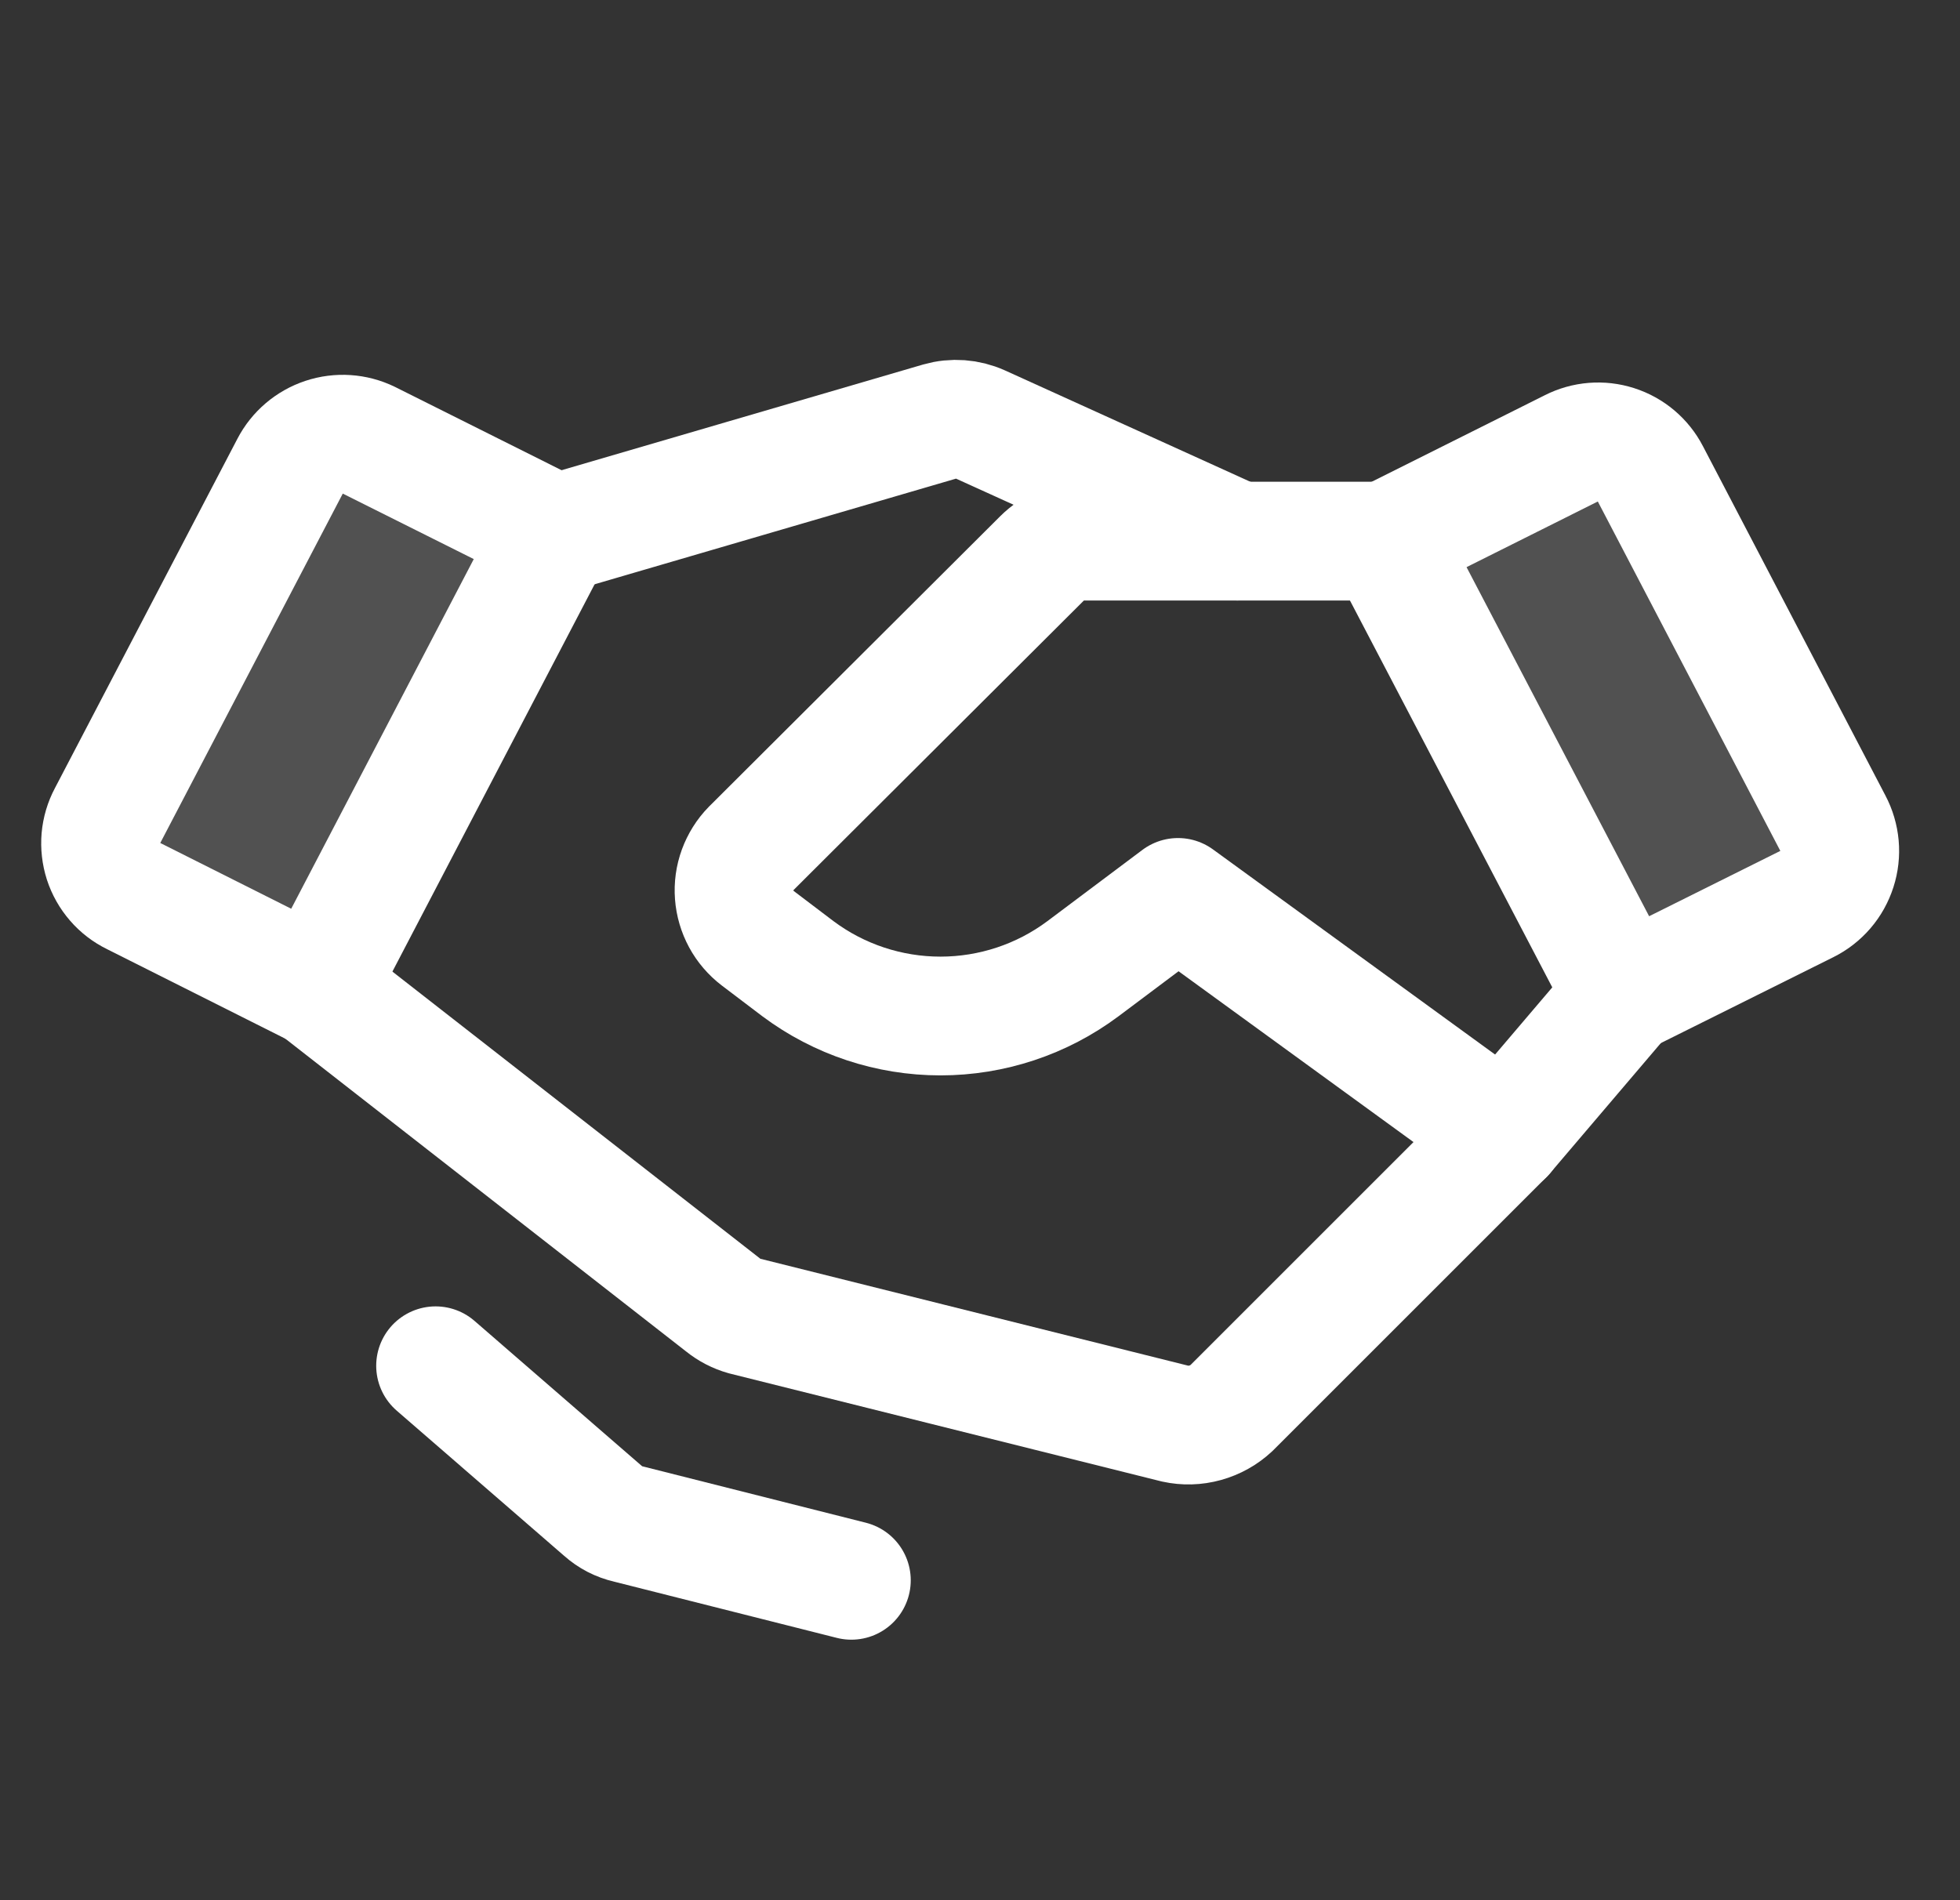 <svg width="33" height="32" viewBox="0 0 33 32" fill="none" xmlns="http://www.w3.org/2000/svg">
<rect x="0" y="0" width="33" height="32" fill="#333333" stroke="none"/>
<path d="M30.422 15.224L27.334 16.762L23.334 9.112L26.459 7.549C26.691 7.431 26.961 7.409 27.209 7.489C27.457 7.568 27.664 7.743 27.784 7.974L30.859 13.862C30.921 13.979 30.959 14.109 30.971 14.241C30.983 14.374 30.968 14.508 30.927 14.635C30.886 14.762 30.821 14.88 30.734 14.981C30.647 15.082 30.541 15.165 30.422 15.224Z" fill="white" fill-opacity="0.15" stroke="white" stroke-width="2" stroke-linecap="round" stroke-linejoin="round"/>
<path d="M5.334 16.639L2.246 15.088C2.127 15.03 2.021 14.949 1.935 14.849C1.848 14.749 1.782 14.632 1.741 14.506C1.701 14.38 1.686 14.247 1.697 14.116C1.709 13.984 1.747 13.855 1.809 13.739L4.884 7.851C5.004 7.62 5.21 7.445 5.457 7.363C5.705 7.281 5.974 7.299 6.209 7.413L9.334 8.976L5.334 16.639Z" fill="white" fill-opacity="0.15" stroke="white" stroke-width="2" stroke-linecap="round" stroke-linejoin="round"/>
<path d="M27.334 16.762L25.334 19.112L20.734 23.712C20.609 23.829 20.457 23.914 20.291 23.96C20.126 24.006 19.952 24.011 19.784 23.974L12.534 22.162C12.402 22.125 12.278 22.061 12.171 21.974L5.334 16.637" stroke="white" stroke-width="2" stroke-linecap="round" stroke-linejoin="round"/>
<path d="M25.334 19.113L19.834 15.113L18.234 16.313C17.541 16.831 16.699 17.11 15.834 17.11C14.969 17.11 14.127 16.831 13.434 16.313L12.759 15.801C12.645 15.714 12.55 15.604 12.482 15.478C12.414 15.352 12.373 15.213 12.362 15.07C12.351 14.927 12.371 14.783 12.42 14.649C12.47 14.514 12.546 14.391 12.647 14.288L17.547 9.401C17.639 9.309 17.748 9.237 17.868 9.187C17.988 9.138 18.117 9.113 18.247 9.113H23.334" stroke="white" stroke-width="2" stroke-linecap="round" stroke-linejoin="round"/>
<path d="M9.408 8.974L15.821 7.099C16.049 7.034 16.292 7.052 16.508 7.149L20.833 9.112" stroke="white" stroke-width="2" stroke-linecap="round" stroke-linejoin="round"/>
<path d="M14.334 26.613L10.572 25.663C10.418 25.628 10.276 25.555 10.159 25.45L7.334 23" stroke="white" stroke-width="2" stroke-linecap="round" stroke-linejoin="round"/>
</svg>
